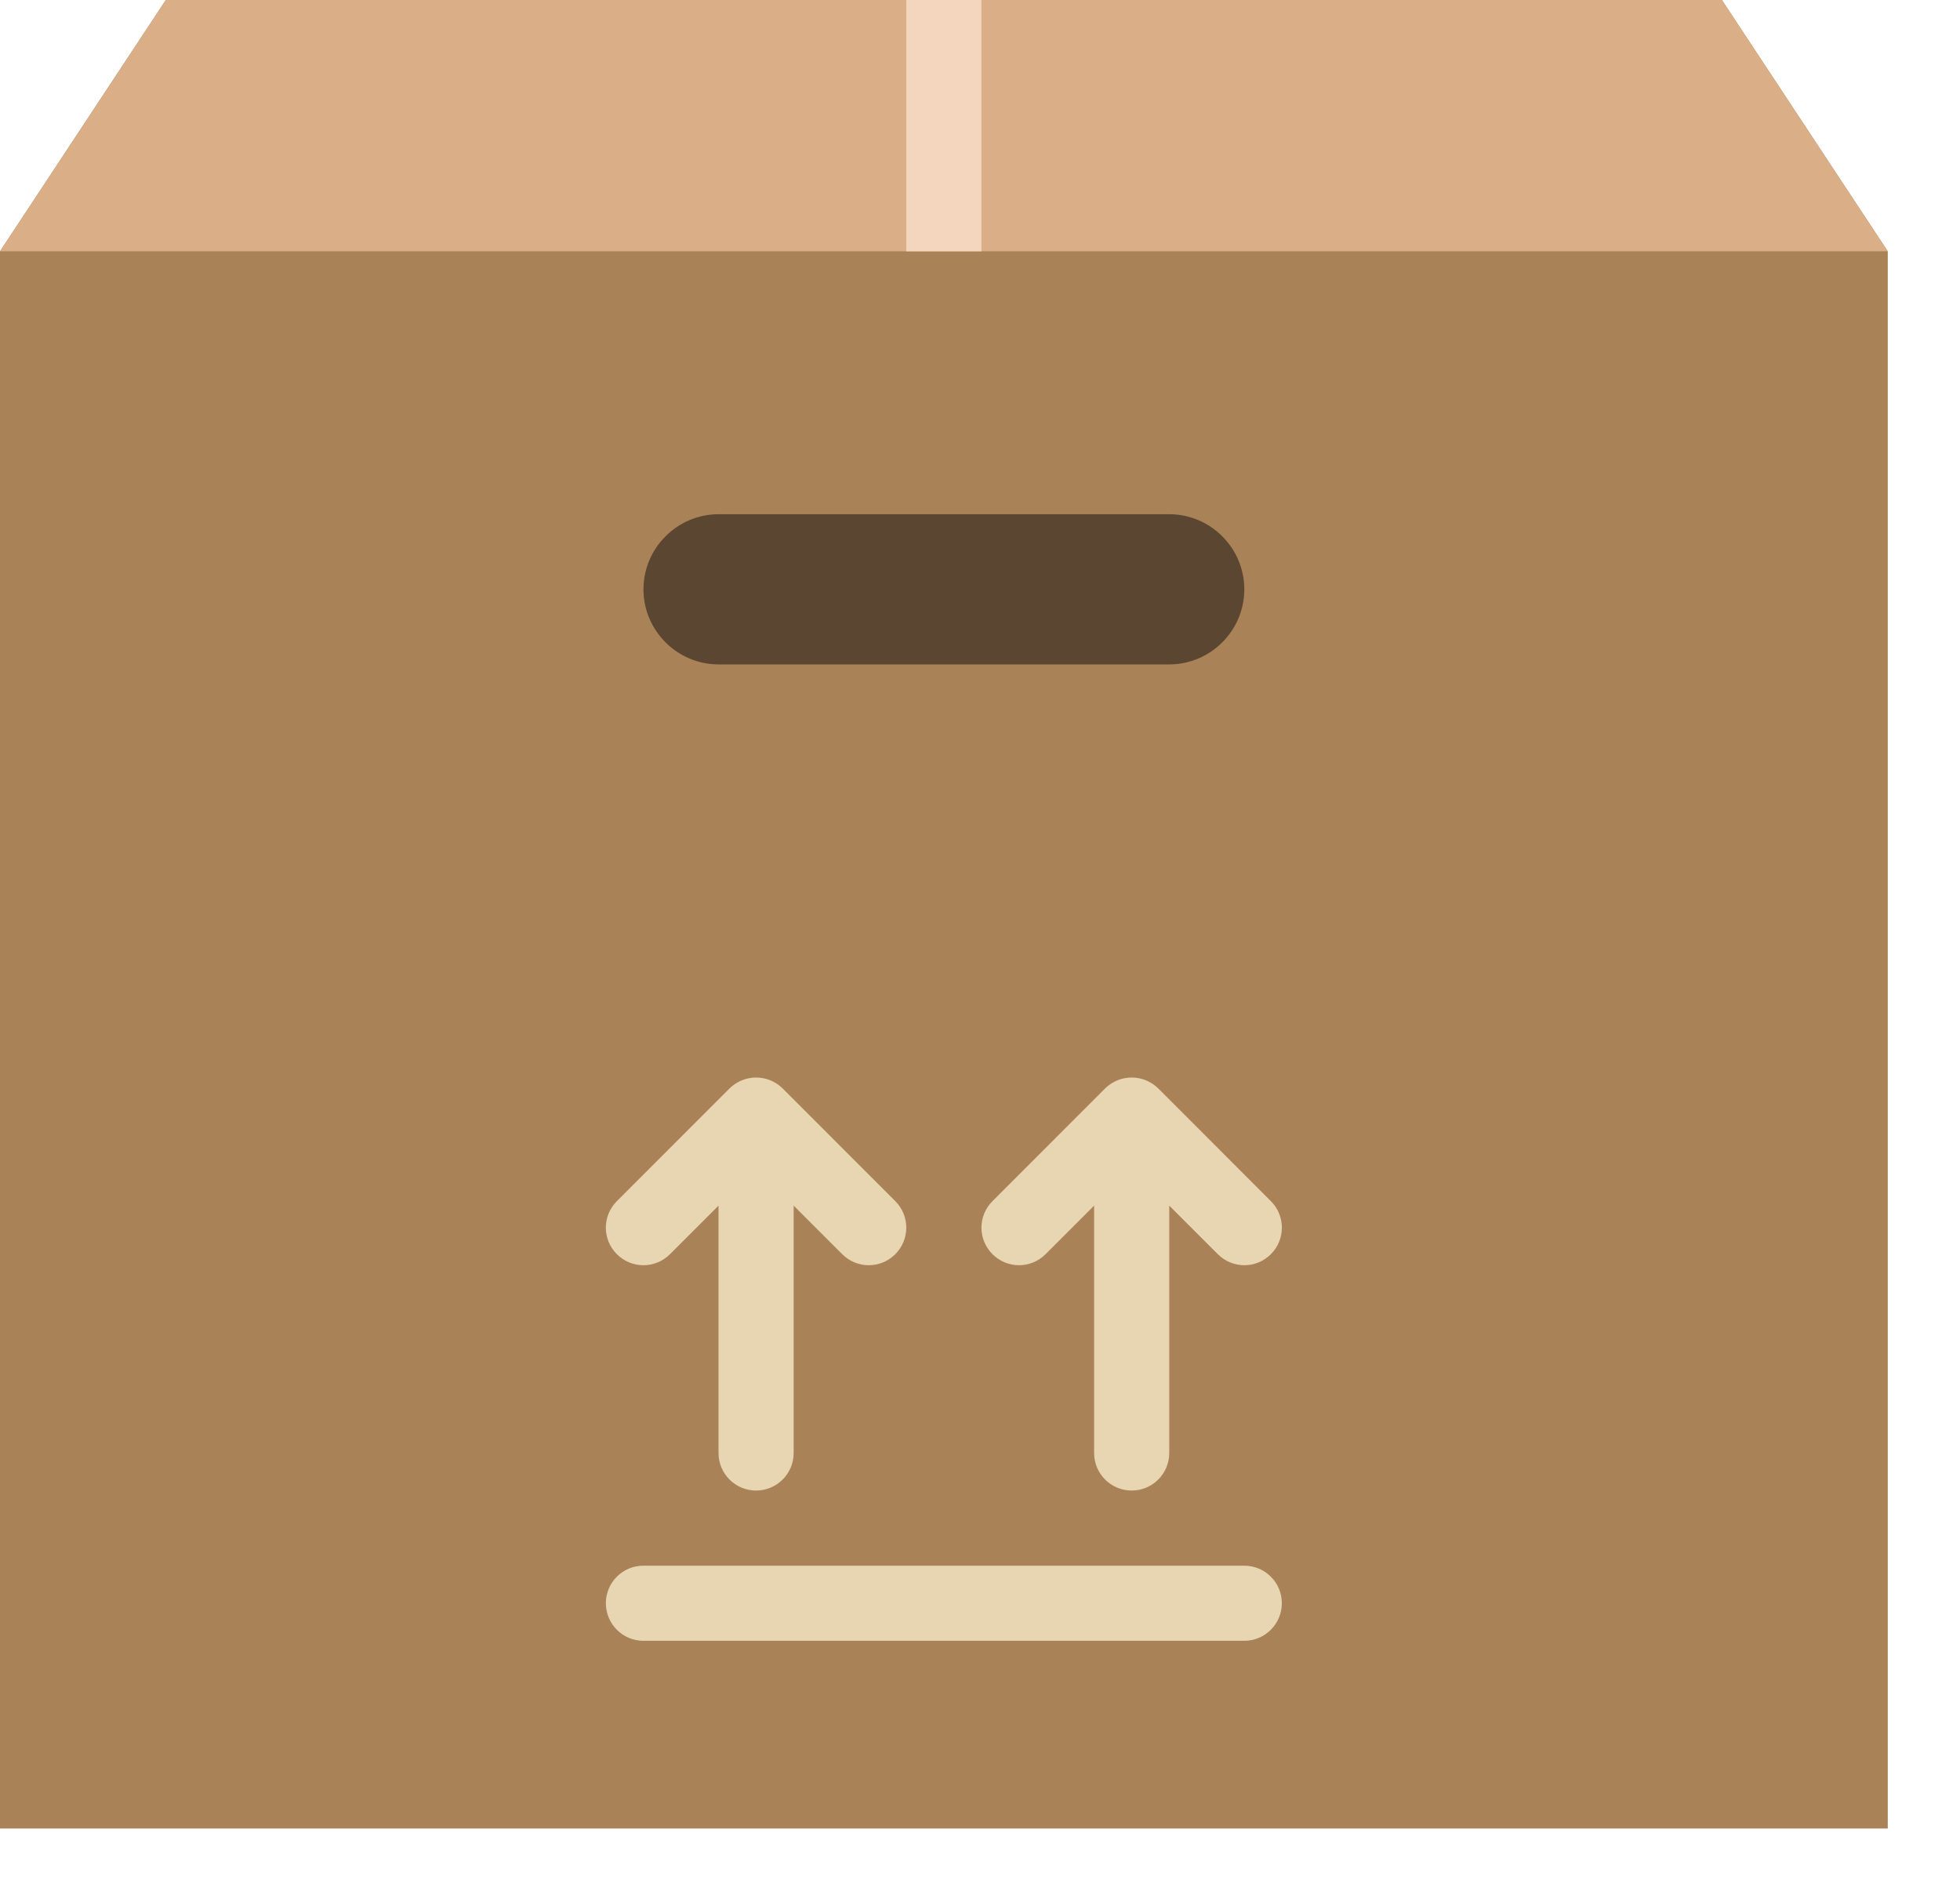 <svg width="27" height="26" viewBox="0 0 27 26" fill="none" xmlns="http://www.w3.org/2000/svg">
<path d="M23.72 0H2.284L0 3.462V25.19H26.005V3.462L23.72 0Z" fill="#A98258"/>
<path d="M7.242 2.069H1.035C0.466 2.069 0 1.604 0 1.035V1.035C0 0.466 0.466 0 1.035 0H7.242C7.812 0 8.277 0.466 8.277 1.035V1.035C8.277 1.604 7.812 2.069 7.242 2.069Z" transform="translate(8.864 7.084)" fill="#5B4631"/>
<path d="M8.794 0H0.517C0.232 0 0 0.231 0 0.517C0 0.803 0.232 1.035 0.517 1.035H8.794C9.08 1.035 9.312 0.803 9.312 0.517C9.312 0.231 9.08 0 8.794 0Z" transform="translate(8.346 21.569)" fill="#E8D5B2"/>
<path d="M0.517 2.586C0.65 2.586 0.782 2.535 0.883 2.434L1.552 1.765V5.173C1.552 5.459 1.784 5.69 2.069 5.69C2.355 5.69 2.587 5.459 2.587 5.173V1.765L3.256 2.434C3.357 2.535 3.489 2.586 3.621 2.586C3.754 2.586 3.886 2.535 3.987 2.434C4.189 2.232 4.189 1.905 3.987 1.703L2.436 0.151C2.388 0.103 2.331 0.066 2.267 0.039C2.141 -0.013 1.998 -0.013 1.872 0.039C1.808 0.066 1.751 0.103 1.703 0.151L0.152 1.703C-0.051 1.905 -0.051 2.232 0.152 2.434C0.253 2.535 0.385 2.586 0.517 2.586Z" transform="translate(8.346 14.844)" fill="#E8D5B2"/>
<path d="M0.517 2.586C0.65 2.586 0.782 2.535 0.883 2.434L1.552 1.765V5.173C1.552 5.459 1.784 5.69 2.069 5.69C2.355 5.69 2.587 5.459 2.587 5.173V1.765L3.256 2.434C3.357 2.535 3.489 2.586 3.621 2.586C3.754 2.586 3.886 2.535 3.987 2.434C4.189 2.232 4.189 1.905 3.987 1.703L2.436 0.151C2.388 0.103 2.331 0.066 2.267 0.039C2.141 -0.013 1.998 -0.013 1.872 0.039C1.808 0.066 1.751 0.103 1.703 0.151L0.152 1.703C-0.051 1.905 -0.051 2.232 0.152 2.434C0.253 2.535 0.385 2.586 0.517 2.586Z" transform="translate(13.52 14.844)" fill="#E8D5B2"/>
<path d="M2.284 0L0 3.462H26.005L23.72 0H2.284Z" fill="#DAAE86"/>
<path d="M0 0H1.035V3.462H0L0 0Z" transform="translate(12.485)" fill="#F4D5BD"/>
</svg>
